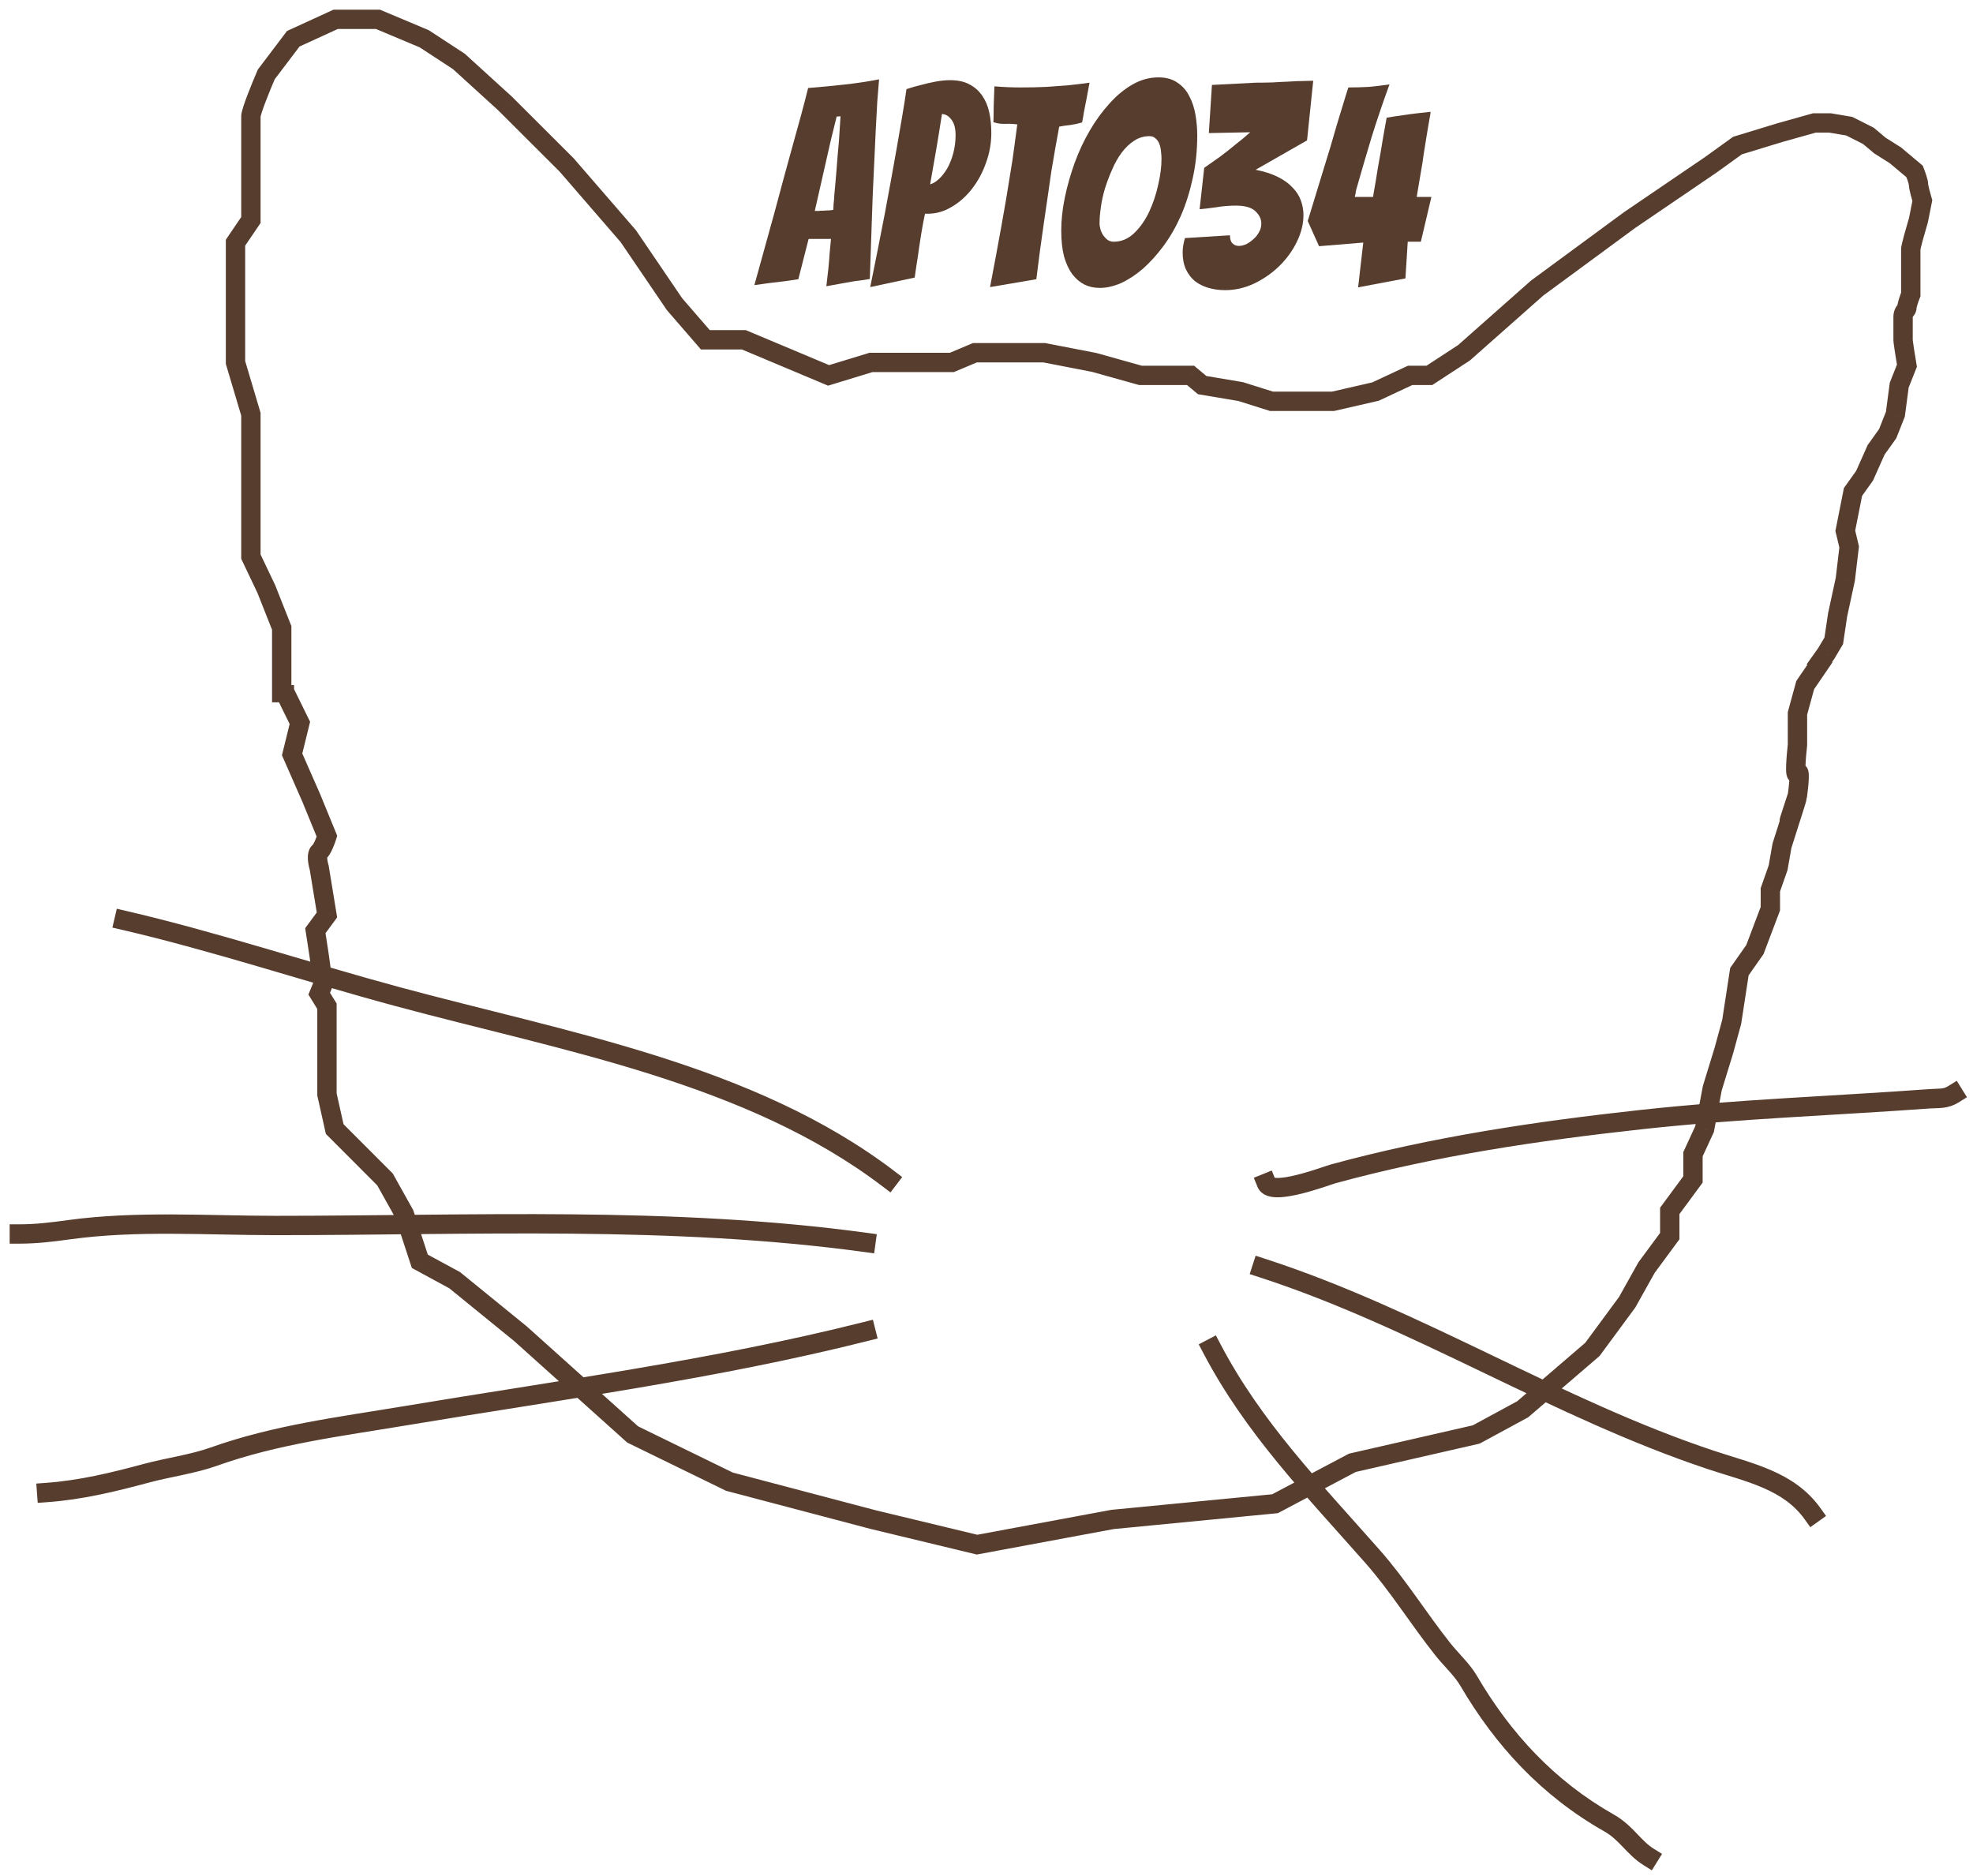 <svg width="102" height="97" viewBox="0 0 102 97" fill="none" xmlns="http://www.w3.org/2000/svg">
<path d="M44.17 14.537C43.949 14.575 43.705 14.619 43.439 14.667C43.173 14.715 42.934 14.759 42.721 14.797C42.757 14.479 42.792 14.165 42.828 13.857C42.854 13.586 42.877 13.316 42.894 13.046C42.921 12.776 42.943 12.544 42.961 12.351H41.804L41.273 14.435C41.078 14.464 40.847 14.498 40.582 14.537C40.316 14.566 40.068 14.595 39.837 14.624C39.554 14.662 39.275 14.701 39 14.739C39.354 13.456 39.704 12.192 40.05 10.947C40.192 10.426 40.338 9.881 40.489 9.312C40.648 8.743 40.803 8.178 40.954 7.618C41.113 7.049 41.264 6.504 41.406 5.983C41.547 5.462 41.672 4.984 41.778 4.55C42.38 4.502 42.992 4.444 43.612 4.376C44.241 4.309 44.852 4.217 45.446 4.101C45.419 4.41 45.389 4.796 45.353 5.259C45.327 5.713 45.3 6.21 45.273 6.75C45.247 7.29 45.22 7.855 45.194 8.443C45.167 9.032 45.14 9.611 45.114 10.18C45.069 11.512 45.021 12.925 44.968 14.421C44.702 14.469 44.436 14.508 44.17 14.537ZM42.123 10.904C42.159 10.904 42.221 10.904 42.309 10.904C42.407 10.894 42.504 10.889 42.602 10.889C42.708 10.88 42.806 10.875 42.894 10.875C42.983 10.865 43.045 10.856 43.08 10.846C43.08 10.788 43.085 10.692 43.094 10.557C43.111 10.412 43.125 10.253 43.133 10.079C43.151 9.896 43.169 9.698 43.187 9.486C43.204 9.273 43.222 9.066 43.24 8.863C43.275 8.371 43.32 7.84 43.373 7.271L43.453 6.012L43.253 6.026L42.947 7.271L42.123 10.904Z" fill="#573D2E"/>
<path d="M44.989 14.841C45.255 13.538 45.508 12.264 45.747 11.02C45.844 10.499 45.946 9.949 46.052 9.37C46.159 8.791 46.261 8.221 46.358 7.662C46.456 7.102 46.549 6.562 46.637 6.041C46.726 5.52 46.801 5.042 46.863 4.608C47.12 4.521 47.373 4.449 47.621 4.391C47.869 4.323 48.121 4.265 48.378 4.217C48.644 4.169 48.892 4.145 49.123 4.145C49.521 4.145 49.854 4.217 50.119 4.362C50.394 4.507 50.616 4.704 50.784 4.955C50.952 5.196 51.072 5.481 51.143 5.809C51.214 6.137 51.249 6.489 51.249 6.866C51.249 7.406 51.156 7.927 50.97 8.429C50.793 8.931 50.549 9.379 50.239 9.775C49.938 10.161 49.588 10.47 49.189 10.701C48.799 10.933 48.392 11.049 47.966 11.049H47.82C47.749 11.377 47.683 11.734 47.621 12.12C47.559 12.506 47.505 12.863 47.461 13.191C47.399 13.577 47.342 13.963 47.288 14.349L44.989 14.841ZM48.697 5.896C48.6 6.533 48.502 7.136 48.405 7.705C48.307 8.275 48.201 8.882 48.086 9.529C48.228 9.49 48.374 9.404 48.525 9.268C48.684 9.124 48.83 8.94 48.963 8.718C49.096 8.487 49.202 8.221 49.282 7.922C49.362 7.623 49.402 7.31 49.402 6.982C49.402 6.625 49.326 6.354 49.176 6.171C49.034 5.988 48.874 5.896 48.697 5.896Z" fill="#573D2E"/>
<path d="M51.183 14.841C51.387 13.779 51.582 12.732 51.768 11.7C51.848 11.266 51.928 10.812 52.007 10.339C52.087 9.867 52.162 9.404 52.233 8.95C52.313 8.487 52.38 8.043 52.433 7.618C52.495 7.184 52.548 6.789 52.592 6.432C52.388 6.403 52.18 6.393 51.968 6.403C51.764 6.412 51.56 6.383 51.356 6.316C51.365 6.161 51.369 5.983 51.369 5.78C51.369 5.578 51.374 5.375 51.383 5.172C51.392 4.95 51.4 4.714 51.409 4.463C51.64 4.482 51.87 4.497 52.1 4.507C52.331 4.516 52.561 4.521 52.791 4.521C53.243 4.521 53.678 4.511 54.094 4.492C54.519 4.463 54.909 4.434 55.264 4.405C55.627 4.367 55.981 4.323 56.327 4.275L56.181 5.057C56.136 5.279 56.092 5.505 56.048 5.737C56.012 5.968 55.977 6.166 55.941 6.33C55.746 6.388 55.547 6.432 55.343 6.461C55.148 6.48 54.953 6.509 54.759 6.547C54.697 6.875 54.63 7.242 54.559 7.647C54.488 8.043 54.417 8.458 54.347 8.892C54.285 9.317 54.222 9.751 54.16 10.195C54.099 10.639 54.036 11.063 53.974 11.468C53.833 12.424 53.7 13.413 53.576 14.435L51.183 14.841Z" fill="#573D2E"/>
<path d="M61.895 6.996C61.895 7.787 61.815 8.535 61.656 9.239C61.505 9.934 61.301 10.576 61.044 11.165C60.787 11.743 60.486 12.264 60.141 12.728C59.804 13.181 59.449 13.572 59.077 13.9C58.705 14.218 58.329 14.464 57.948 14.638C57.567 14.802 57.203 14.884 56.858 14.884C56.565 14.884 56.3 14.826 56.06 14.71C55.821 14.585 55.613 14.407 55.436 14.175C55.258 13.934 55.117 13.63 55.01 13.263C54.913 12.887 54.864 12.438 54.864 11.917C54.864 11.377 54.926 10.807 55.05 10.209C55.174 9.611 55.343 9.018 55.555 8.429C55.768 7.84 56.029 7.281 56.339 6.75C56.65 6.219 56.991 5.751 57.363 5.346C57.735 4.931 58.134 4.603 58.559 4.362C58.984 4.121 59.427 4 59.888 4C60.287 4 60.615 4.092 60.872 4.275C61.137 4.449 61.341 4.68 61.483 4.97C61.634 5.25 61.74 5.568 61.802 5.925C61.864 6.282 61.895 6.639 61.895 6.996ZM56.844 11.541C56.844 11.647 56.862 11.758 56.898 11.874C56.933 11.989 56.982 12.091 57.044 12.178C57.106 12.264 57.181 12.342 57.27 12.409C57.367 12.467 57.469 12.496 57.575 12.496C57.974 12.496 58.329 12.347 58.639 12.047C58.949 11.748 59.206 11.382 59.41 10.947C59.613 10.513 59.768 10.05 59.875 9.558C59.99 9.066 60.047 8.617 60.047 8.212C60.047 8.096 60.039 7.971 60.021 7.836C60.012 7.7 59.986 7.575 59.941 7.459C59.906 7.343 59.844 7.247 59.755 7.17C59.675 7.083 59.565 7.039 59.423 7.039C59.139 7.039 58.878 7.117 58.639 7.271C58.4 7.425 58.182 7.633 57.987 7.893C57.801 8.144 57.637 8.434 57.496 8.762C57.354 9.08 57.23 9.408 57.123 9.746C57.026 10.074 56.955 10.397 56.911 10.716C56.867 11.034 56.844 11.309 56.844 11.541Z" fill="#573D2E"/>
<path d="M67.386 11.121C67.386 11.565 67.276 12.018 67.054 12.482C66.832 12.945 66.531 13.364 66.15 13.741C65.778 14.107 65.344 14.411 64.848 14.653C64.36 14.884 63.855 15 63.333 15C63.031 15 62.748 14.961 62.482 14.884C62.216 14.807 61.981 14.691 61.778 14.537C61.583 14.373 61.428 14.17 61.312 13.929C61.197 13.678 61.14 13.384 61.14 13.046C61.14 12.824 61.179 12.578 61.259 12.308L63.585 12.163C63.585 12.356 63.629 12.496 63.718 12.583C63.807 12.67 63.917 12.713 64.05 12.713C64.165 12.713 64.29 12.684 64.422 12.626C64.555 12.559 64.679 12.472 64.795 12.366C64.919 12.26 65.016 12.139 65.087 12.004C65.167 11.869 65.207 11.719 65.207 11.555C65.207 11.324 65.105 11.111 64.901 10.918C64.697 10.725 64.36 10.629 63.891 10.629C63.545 10.629 63.204 10.658 62.867 10.716C62.531 10.764 62.247 10.798 62.017 10.817L62.256 8.675C62.522 8.492 62.797 8.299 63.08 8.096C63.364 7.884 63.62 7.681 63.851 7.488C64.126 7.276 64.387 7.059 64.635 6.837L62.495 6.88L62.655 4.391C63.461 4.352 64.21 4.314 64.901 4.275C65.193 4.275 65.49 4.27 65.791 4.261C66.102 4.241 66.389 4.227 66.655 4.217C66.921 4.198 67.16 4.188 67.373 4.188C67.594 4.179 67.767 4.174 67.891 4.174L67.572 7.257L64.914 8.776C65.357 8.863 65.734 8.984 66.044 9.138C66.363 9.293 66.62 9.476 66.815 9.688C67.019 9.891 67.165 10.117 67.253 10.368C67.342 10.61 67.386 10.861 67.386 11.121Z" fill="#573D2E"/>
<path d="M70.212 14.855L70.478 12.54L68.192 12.728L67.607 11.425C67.9 10.47 68.179 9.558 68.444 8.689C68.56 8.323 68.675 7.946 68.79 7.561C68.905 7.165 69.016 6.784 69.122 6.417C69.237 6.05 69.344 5.703 69.441 5.375C69.539 5.047 69.627 4.762 69.707 4.521C70.079 4.521 70.429 4.511 70.757 4.492C71.094 4.463 71.453 4.42 71.834 4.362C71.506 5.259 71.2 6.161 70.916 7.068C70.642 7.975 70.372 8.897 70.106 9.833C70.097 9.9 70.088 9.958 70.079 10.007C70.07 10.055 70.057 10.113 70.039 10.18H70.983C70.992 10.113 71.01 10.007 71.036 9.862C71.063 9.707 71.094 9.529 71.129 9.326C71.165 9.124 71.2 8.902 71.236 8.661C71.28 8.419 71.324 8.173 71.368 7.922C71.457 7.363 71.563 6.75 71.687 6.084C71.971 6.036 72.259 5.993 72.551 5.954C72.79 5.915 73.039 5.882 73.296 5.853C73.552 5.824 73.774 5.8 73.96 5.78C73.951 5.877 73.925 6.041 73.88 6.272C73.845 6.504 73.801 6.764 73.748 7.054C73.703 7.343 73.654 7.652 73.601 7.98C73.557 8.308 73.508 8.617 73.455 8.907C73.402 9.196 73.358 9.457 73.322 9.688C73.287 9.92 73.26 10.084 73.242 10.18H74L73.455 12.496H72.777L72.658 14.392L70.212 14.855Z" fill="#573D2E"/>
<path d="M14.564 32.458H15.064V32.363L15.028 32.274L14.564 32.458ZM13.767 30.45L14.232 30.266L14.226 30.25L14.219 30.235L13.767 30.45ZM12.971 28.777H12.471V28.89L12.52 28.992L12.971 28.777ZM12.971 21.414H13.471V21.342L13.45 21.272L12.971 21.414ZM12.175 18.737H11.675V18.81L11.695 18.88L12.175 18.737ZM12.175 12.546L11.761 12.265L11.675 12.392V12.546H12.175ZM12.971 11.374L13.384 11.656L13.471 11.528V11.374H12.971ZM13.767 3.845L13.369 3.543L13.332 3.591L13.309 3.646L13.767 3.845ZM15.161 2.004L14.953 1.549L14.838 1.602L14.762 1.702L15.161 2.004ZM17.351 1V0.5H17.242L17.143 0.545L17.351 1ZM19.541 1L19.735 0.539L19.642 0.5H19.541V1ZM21.93 2.004L22.204 1.585L22.166 1.561L22.124 1.543L21.93 2.004ZM23.722 3.175L24.059 2.806L24.029 2.779L23.996 2.757L23.722 3.175ZM26.112 5.351L26.465 4.997L26.457 4.989L26.448 4.981L26.112 5.351ZM29.297 8.53L29.675 8.203L29.663 8.189L29.65 8.176L29.297 8.53ZM32.483 12.211L32.896 11.93L32.88 11.906L32.861 11.884L32.483 12.211ZM34.872 15.725L34.459 16.006L34.475 16.03L34.494 16.052L34.872 15.725ZM36.465 17.566L36.087 17.893L36.236 18.066H36.465V17.566ZM38.456 17.566L38.65 17.105L38.557 17.066H38.456V17.566ZM42.836 19.406L42.642 19.867L42.809 19.938L42.982 19.885L42.836 19.406ZM45.026 18.737V18.237H44.952L44.88 18.259L45.026 18.737ZM49.207 18.737V19.237H49.308L49.401 19.198L49.207 18.737ZM50.402 18.235V17.735H50.301L50.208 17.774L50.402 18.235ZM53.986 18.235L54.081 17.744L54.034 17.735H53.986V18.235ZM56.574 18.737L56.709 18.256L56.689 18.25L56.669 18.246L56.574 18.737ZM58.963 19.406L58.828 19.888L58.895 19.906H58.963V19.406ZM61.551 19.406L61.873 19.024L61.734 18.906H61.551V19.406ZM62.149 19.908L61.827 20.291L61.931 20.379L62.066 20.401L62.149 19.908ZM64.14 20.243L64.29 19.766L64.257 19.756L64.223 19.75L64.14 20.243ZM65.733 20.745L65.582 21.222L65.656 21.245H65.733V20.745ZM68.918 20.745V21.245H68.975L69.03 21.232L68.918 20.745ZM71.108 20.243L71.22 20.73L71.272 20.719L71.32 20.696L71.108 20.243ZM72.9 19.406V18.906H72.789L72.689 18.953L72.9 19.406ZM73.896 19.406V19.906H74.045L74.169 19.825L73.896 19.406ZM75.688 18.235L75.961 18.654L75.992 18.634L76.019 18.61L75.688 18.235ZM79.471 14.889L79.174 14.486L79.156 14.499L79.139 14.514L79.471 14.889ZM84.249 11.374L83.968 10.961L83.96 10.966L83.953 10.972L84.249 11.374ZM88.43 8.53L88.712 8.943L88.722 8.936L88.43 8.53ZM89.824 7.526L89.678 7.048L89.599 7.072L89.532 7.12L89.824 7.526ZM92.014 6.857L91.879 6.375L91.868 6.378L92.014 6.857ZM93.806 6.355V5.855H93.737L93.671 5.873L93.806 6.355ZM94.602 6.355L94.685 5.862L94.644 5.855H94.602V6.355ZM95.598 6.522L95.823 6.075L95.755 6.041L95.681 6.029L95.598 6.522ZM96.593 7.024L96.915 6.641L96.87 6.604L96.818 6.577L96.593 7.024ZM97.191 7.526L96.869 7.909L96.895 7.931L96.924 7.949L97.191 7.526ZM97.987 8.028L98.309 7.645L98.282 7.623L98.254 7.605L97.987 8.028ZM98.983 8.865L99.447 8.68L99.401 8.563L99.304 8.482L98.983 8.865ZM99.381 10.37L99.871 10.468L99.895 10.347L99.86 10.228L99.381 10.37ZM99.182 11.374L99.661 11.517L99.668 11.495L99.672 11.472L99.182 11.374ZM98.783 15.223L99.248 15.408L99.283 15.319V15.223H98.783ZM98.584 18.904L99.049 19.089L99.101 18.959L99.077 18.821L98.584 18.904ZM98.186 19.908L97.721 19.724L97.698 19.782L97.69 19.843L98.186 19.908ZM97.987 21.414L98.452 21.599L98.475 21.541L98.483 21.48L97.987 21.414ZM97.589 22.418L97.996 22.709L98.031 22.659L98.054 22.603L97.589 22.418ZM96.992 23.255L96.585 22.965L96.555 23.005L96.535 23.051L96.992 23.255ZM96.394 24.594L96.801 24.884L96.83 24.843L96.851 24.797L96.394 24.594ZM95.797 25.43L95.39 25.14L95.327 25.227L95.306 25.333L95.797 25.43ZM95.399 27.438L94.908 27.341L94.887 27.448L94.912 27.554L95.399 27.438ZM95.598 28.275L96.094 28.334L96.105 28.246L96.084 28.159L95.598 28.275ZM95.399 29.948L95.887 30.054L95.892 30.031L95.895 30.007L95.399 29.948ZM95.001 31.789L94.512 31.683L94.508 31.699L94.506 31.715L95.001 31.789ZM94.801 33.128L95.231 33.383L95.281 33.299L95.296 33.201L94.801 33.128ZM94.403 33.797L94.81 34.087L94.822 34.07L94.833 34.053L94.403 33.797ZM93.325 35.418L92.912 35.136L92.865 35.205L92.843 35.286L93.325 35.418ZM92.925 36.883L92.442 36.751L92.425 36.816V36.883H92.925ZM92.925 38.51L93.422 38.566L93.425 38.538V38.51H92.925ZM92.925 39.975L93.351 40.237L93.351 40.237L92.925 39.975ZM92.925 41.115L93.4 41.27L93.414 41.227L93.42 41.182L92.925 41.115ZM92.725 41.766L93.199 41.925V41.925L92.725 41.766ZM92.125 43.719L91.648 43.566L91.638 43.599L91.632 43.632L92.125 43.719ZM91.925 44.858L92.396 45.024L92.41 44.985L92.417 44.945L91.925 44.858ZM91.524 45.998L91.053 45.832L91.024 45.912V45.998H91.524ZM91.524 46.974L91.992 47.151L92.024 47.065V46.974H91.524ZM90.724 49.09L91.133 49.377L91.17 49.326L91.192 49.267L90.724 49.09ZM89.924 50.229L89.515 49.942L89.448 50.038L89.43 50.153L89.924 50.229ZM89.524 52.834L90.006 52.965L90.014 52.938L90.018 52.909L89.524 52.834ZM89.124 54.298L89.602 54.445L89.604 54.438L89.606 54.43L89.124 54.298ZM88.524 56.252L88.046 56.105L88.037 56.131L88.032 56.159L88.524 56.252ZM88.124 58.367L88.578 58.577L88.603 58.521L88.615 58.46L88.124 58.367ZM87.523 59.669L87.069 59.46L87.023 59.56V59.669H87.523ZM87.523 60.972L87.926 61.268L88.023 61.136V60.972H87.523ZM86.323 62.599L85.921 62.302L85.823 62.435V62.599H86.323ZM86.323 63.901L86.725 64.198L86.823 64.066V63.901H86.323ZM85.123 65.529L84.72 65.232L84.701 65.257L84.686 65.285L85.123 65.529ZM84.122 67.319L84.525 67.616L84.543 67.591L84.559 67.563L84.122 67.319ZM82.322 69.761L82.647 70.14L82.691 70.103L82.724 70.058L82.322 69.761ZM78.721 72.853L78.959 73.293L79.006 73.267L79.046 73.233L78.721 72.853ZM76.32 74.155L76.432 74.643L76.498 74.627L76.558 74.595L76.32 74.155ZM69.918 75.62L69.807 75.133L69.743 75.147L69.684 75.178L69.918 75.62ZM65.917 77.736L65.965 78.234L66.064 78.224L66.151 78.178L65.917 77.736ZM57.515 78.55L57.466 78.052L57.445 78.054L57.423 78.058L57.515 78.55ZM50.513 79.852L50.395 80.338L50.499 80.363L50.604 80.344L50.513 79.852ZM45.111 78.55L44.983 79.034L44.994 79.036L45.111 78.55ZM37.709 76.597L37.49 77.046L37.534 77.068L37.581 77.08L37.709 76.597ZM32.708 74.155L32.373 74.527L32.425 74.574L32.488 74.605L32.708 74.155ZM26.906 68.947L27.24 68.575L27.231 68.567L27.221 68.559L26.906 68.947ZM23.505 66.18L23.82 65.792L23.784 65.763L23.743 65.74L23.505 66.18ZM21.704 65.203L21.229 65.359L21.291 65.548L21.466 65.643L21.704 65.203ZM20.904 62.762L21.379 62.606L21.364 62.56L21.34 62.518L20.904 62.762ZM19.904 60.972L20.34 60.728L20.306 60.667L20.258 60.618L19.904 60.972ZM17.303 58.367L16.815 58.476L16.847 58.618L16.949 58.721L17.303 58.367ZM16.903 56.577H16.403V56.632L16.415 56.686L16.903 56.577ZM16.903 52.02H17.403V51.878L17.329 51.758L16.903 52.02ZM16.503 51.369L16.04 51.179L15.944 51.414L16.077 51.63L16.503 51.369ZM16.703 50.88L17.166 51.07L17.216 50.946L17.198 50.813L16.703 50.88ZM16.503 49.416L16.998 49.348L16.997 49.34L16.503 49.416ZM16.303 48.113L15.9 47.817L15.777 47.984L15.809 48.189L16.303 48.113ZM16.903 47.3L17.305 47.596L17.43 47.427L17.396 47.219L16.903 47.3ZM16.503 44.858L16.996 44.777L16.991 44.744L16.981 44.711L16.503 44.858ZM16.903 43.23L17.381 43.377L17.433 43.206L17.366 43.041L16.903 43.23ZM16.103 41.277L16.566 41.088L16.561 41.076L16.103 41.277ZM15.102 38.999L14.617 38.879L14.576 39.044L14.645 39.2L15.102 38.999ZM15.502 37.371L15.988 37.49L16.032 37.314L15.951 37.151L15.502 37.371ZM14.702 35.743H14.202V35.86L14.254 35.964L14.702 35.743ZM65.934 60.976L65.748 60.512L64.82 60.885L65.007 61.349L65.934 60.976ZM68.909 60.688L68.776 60.205H68.776L68.909 60.688ZM84.869 57.876L84.924 58.373L84.869 57.876ZM99.732 56.805L99.768 57.303L99.732 56.805ZM101.264 56.986L101.688 56.722L101.161 55.873L100.736 56.136L101.264 56.986ZM45.638 61.341L46.036 61.644L46.642 60.849L46.244 60.546L45.638 61.341ZM20.555 51.522L20.425 52.005L20.555 51.522ZM6.525 47.091L6.038 46.978L5.811 47.952L6.298 48.065L6.525 47.091ZM44.697 64.725L45.192 64.793L45.328 63.802L44.832 63.734L44.697 64.725ZM3.562 63.573L3.494 63.077L3.562 63.573ZM1 63.292H0.5V64.292H1V63.292ZM44.887 69.316L45.372 69.194L45.127 68.224L44.642 68.346L44.887 69.316ZM20.948 73.189L21.03 73.682L20.948 73.189ZM11.039 75.307L11.207 75.778L11.039 75.307ZM7.575 76.159L7.705 76.642L7.575 76.159ZM2.376 76.658L1.877 76.694L1.949 77.692L2.447 77.656L2.376 76.658ZM65.389 65.069L64.914 64.915L64.606 65.866L65.081 66.02L65.389 65.069ZM88.464 75.477L88.306 75.952L88.464 75.477ZM93.299 78.544L93.59 78.95L94.403 78.368L94.112 77.962L93.299 78.544ZM63.09 69.475L62.858 69.033L61.972 69.497L62.204 69.939L63.09 69.475ZM70.961 80.468L71.336 80.137L70.961 80.468ZM74.595 85.264L74.203 85.575L74.595 85.264ZM75.928 86.895L75.497 87.148L75.928 86.895ZM83.196 94.247L82.95 94.682L83.196 94.247ZM84.972 96.425L85.396 96.689L85.924 95.839L85.499 95.575L84.972 96.425ZM15.028 32.274L14.232 30.266L13.303 30.635L14.099 32.643L15.028 32.274ZM14.219 30.235L13.422 28.562L12.52 28.992L13.316 30.665L14.219 30.235ZM13.45 21.272L12.654 18.595L11.695 18.88L12.492 21.557L13.45 21.272ZM12.588 12.827L13.384 11.656L12.557 11.093L11.761 12.265L12.588 12.827ZM13.471 6.02C13.471 6.049 13.467 6.049 13.48 5.992C13.491 5.946 13.509 5.884 13.534 5.806C13.584 5.65 13.655 5.454 13.737 5.241C13.899 4.816 14.095 4.346 14.226 4.043L13.309 3.646C13.174 3.957 12.972 4.441 12.803 4.883C12.718 5.104 12.64 5.32 12.582 5.501C12.553 5.591 12.527 5.679 12.508 5.757C12.492 5.825 12.471 5.923 12.471 6.02H13.471ZM14.166 4.146L15.56 2.306L14.762 1.702L13.369 3.543L14.166 4.146ZM15.369 2.458L17.559 1.455L17.143 0.545L14.953 1.549L15.369 2.458ZM17.351 1.5H19.541V0.5H17.351V1.5ZM19.348 1.461L21.737 2.465L22.124 1.543L19.735 0.539L19.348 1.461ZM21.657 2.422L23.449 3.594L23.996 2.757L22.204 1.585L21.657 2.422ZM23.386 3.545L25.775 5.72L26.448 4.981L24.059 2.806L23.386 3.545ZM25.758 5.705L28.944 8.884L29.65 8.176L26.465 4.997L25.758 5.705ZM28.919 8.857L32.105 12.538L32.861 11.884L29.675 8.203L28.919 8.857ZM32.069 12.492L34.459 16.006L35.285 15.444L32.896 11.93L32.069 12.492ZM34.494 16.052L36.087 17.893L36.843 17.239L35.25 15.398L34.494 16.052ZM36.465 18.066H38.456V17.066H36.465V18.066ZM42.982 19.885L45.172 19.215L44.88 18.259L42.69 18.928L42.982 19.885ZM49.401 19.198L50.596 18.696L50.208 17.774L49.014 18.276L49.401 19.198ZM53.891 18.726L56.479 19.228L56.669 18.246L54.081 17.744L53.891 18.726ZM56.439 19.219L58.828 19.888L59.098 18.925L56.709 18.256L56.439 19.219ZM58.963 19.906H61.551V18.906H58.963V19.906ZM61.23 19.789L61.827 20.291L62.471 19.526L61.873 19.024L61.23 19.789ZM62.066 20.401L64.057 20.736L64.223 19.75L62.232 19.415L62.066 20.401ZM63.99 20.72L65.582 21.222L65.883 20.268L64.29 19.766L63.99 20.72ZM65.733 21.245H68.918V20.245H65.733V21.245ZM69.03 21.232L71.22 20.73L70.997 19.756L68.807 20.258L69.03 21.232ZM71.32 20.696L73.112 19.86L72.689 18.953L70.897 19.79L71.32 20.696ZM72.9 19.906H73.896V18.906H72.9V19.906ZM74.169 19.825L75.961 18.654L75.414 17.817L73.622 18.988L74.169 19.825ZM76.019 18.61L79.802 15.263L79.139 14.514L75.356 17.861L76.019 18.61ZM79.767 15.291L84.545 11.777L83.953 10.972L79.174 14.486L79.767 15.291ZM84.53 11.788L88.711 8.943L88.149 8.117L83.968 10.961L84.53 11.788ZM88.722 8.936L90.116 7.932L89.532 7.12L88.138 8.124L88.722 8.936ZM89.97 8.004L92.16 7.335L91.868 6.378L89.678 7.048L89.97 8.004ZM92.149 7.338L93.941 6.836L93.671 5.873L91.879 6.375L92.149 7.338ZM93.806 6.855H94.602V5.855H93.806V6.855ZM94.519 6.848L95.515 7.015L95.681 6.029L94.685 5.862L94.519 6.848ZM95.373 6.968L96.368 7.47L96.818 6.577L95.823 6.075L95.373 6.968ZM96.272 7.407L96.869 7.909L97.512 7.143L96.915 6.641L96.272 7.407ZM96.924 7.949L97.72 8.451L98.254 7.605L97.457 7.103L96.924 7.949ZM97.665 8.411L98.661 9.247L99.304 8.482L98.309 7.645L97.665 8.411ZM98.518 9.049C98.548 9.125 98.593 9.248 98.631 9.364C98.649 9.423 98.664 9.474 98.674 9.513C98.686 9.564 98.682 9.563 98.682 9.534H99.682C99.682 9.438 99.661 9.341 99.646 9.279C99.629 9.207 99.606 9.131 99.583 9.059C99.537 8.917 99.484 8.772 99.447 8.68L98.518 9.049ZM98.682 9.534C98.682 9.623 98.7 9.722 98.713 9.788C98.729 9.866 98.75 9.955 98.771 10.041C98.815 10.214 98.867 10.397 98.901 10.513L99.86 10.228C99.828 10.121 99.78 9.953 99.741 9.797C99.721 9.718 99.705 9.648 99.694 9.591C99.68 9.522 99.682 9.512 99.682 9.534H98.682ZM98.89 10.273L98.691 11.277L99.672 11.472L99.871 10.468L98.89 10.273ZM98.702 11.232C98.635 11.457 98.535 11.804 98.45 12.113C98.408 12.267 98.369 12.415 98.341 12.535C98.326 12.595 98.314 12.652 98.304 12.701C98.297 12.737 98.283 12.81 98.283 12.88H99.283C99.283 12.918 99.278 12.932 99.286 12.89C99.291 12.862 99.3 12.821 99.313 12.768C99.338 12.663 99.374 12.526 99.415 12.376C99.497 12.077 99.595 11.738 99.661 11.517L98.702 11.232ZM98.319 15.039C98.282 15.13 98.228 15.275 98.183 15.418C98.16 15.489 98.137 15.566 98.12 15.638C98.105 15.7 98.084 15.796 98.084 15.893H99.084C99.084 15.922 99.08 15.922 99.092 15.872C99.102 15.832 99.117 15.781 99.135 15.723C99.172 15.606 99.218 15.483 99.248 15.408L98.319 15.039ZM98.084 15.893C98.084 15.819 98.111 15.758 98.134 15.722C98.141 15.711 98.145 15.707 98.137 15.717C98.134 15.721 98.11 15.749 98.093 15.77C98.049 15.825 97.992 15.908 97.948 16.023C97.906 16.136 97.885 16.26 97.885 16.395H98.885C98.885 16.362 98.89 16.36 98.884 16.374C98.879 16.39 98.871 16.399 98.876 16.391C98.885 16.381 98.885 16.381 98.906 16.356C98.921 16.338 98.947 16.306 98.973 16.267C99.033 16.174 99.084 16.049 99.084 15.893H98.084ZM97.885 16.395V17.566H98.885V16.395H97.885ZM97.885 17.566C97.885 17.64 97.899 17.752 97.911 17.843C97.925 17.949 97.945 18.079 97.966 18.215C98.008 18.488 98.058 18.791 98.091 18.988L99.077 18.821C99.044 18.627 98.995 18.329 98.954 18.063C98.933 17.93 98.915 17.807 98.903 17.71C98.888 17.598 98.885 17.559 98.885 17.566H97.885ZM98.12 18.72L97.721 19.724L98.651 20.093L99.049 19.089L98.12 18.72ZM97.69 19.843L97.491 21.349L98.483 21.48L98.682 19.974L97.69 19.843ZM97.522 21.23L97.124 22.234L98.054 22.603L98.452 21.599L97.522 21.23ZM97.182 22.128L96.585 22.965L97.398 23.546L97.996 22.709L97.182 22.128ZM96.535 23.051L95.938 24.39L96.851 24.797L97.448 23.459L96.535 23.051ZM95.987 24.303L95.39 25.14L96.204 25.721L96.801 24.884L95.987 24.303ZM95.306 25.333L94.908 27.341L95.889 27.536L96.287 25.528L95.306 25.333ZM94.912 27.554L95.111 28.391L96.084 28.159L95.885 27.323L94.912 27.554ZM95.101 28.216L94.902 29.889L95.895 30.007L96.094 28.334L95.101 28.216ZM94.91 29.843L94.512 31.683L95.489 31.895L95.887 30.054L94.91 29.843ZM94.506 31.715L94.307 33.054L95.296 33.201L95.495 31.863L94.506 31.715ZM94.372 32.872L93.974 33.541L94.833 34.053L95.231 33.383L94.372 32.872ZM93.996 33.506L93.399 34.343L94.213 34.924L94.81 34.087L93.996 33.506ZM93.912 33.671L92.912 35.136L93.738 35.7L94.738 34.235L93.912 33.671ZM92.843 35.286L92.442 36.751L93.407 37.014L93.807 35.55L92.843 35.286ZM92.425 36.883V38.51H93.425V36.883H92.425ZM92.428 38.455C92.394 38.758 92.353 39.204 92.34 39.546C92.334 39.705 92.333 39.887 92.354 40.02C92.36 40.056 92.371 40.11 92.394 40.169C92.408 40.206 92.467 40.355 92.631 40.447C92.864 40.578 93.085 40.49 93.192 40.412C93.28 40.349 93.33 40.271 93.351 40.237L92.499 39.714C92.5 39.712 92.532 39.656 92.603 39.604C92.694 39.538 92.901 39.452 93.121 39.576C93.273 39.661 93.321 39.794 93.326 39.807C93.333 39.826 93.337 39.841 93.339 39.848C93.341 39.855 93.341 39.86 93.341 39.86C93.341 39.86 93.34 39.853 93.339 39.837C93.338 39.821 93.337 39.8 93.337 39.774C93.336 39.722 93.337 39.658 93.34 39.582C93.35 39.277 93.389 38.86 93.422 38.566L92.428 38.455ZM93.351 40.237C93.35 40.238 93.332 40.27 93.292 40.306C93.263 40.334 93.137 40.443 92.936 40.428C92.713 40.411 92.599 40.26 92.563 40.202C92.526 40.142 92.516 40.092 92.514 40.085C92.51 40.066 92.517 40.104 92.51 40.241C92.5 40.475 92.462 40.808 92.429 41.047L93.42 41.182C93.454 40.933 93.497 40.566 93.509 40.287C93.515 40.168 93.519 39.997 93.49 39.865C93.481 39.829 93.463 39.757 93.417 39.682C93.372 39.608 93.246 39.449 93.011 39.431C92.798 39.415 92.658 39.531 92.612 39.573C92.556 39.625 92.519 39.68 92.499 39.714L93.351 40.237ZM92.45 40.959C92.317 41.365 92.146 41.888 92.068 42.13C92.05 42.188 92.034 42.237 92.027 42.264C92.026 42.265 92.02 42.286 92.016 42.307C92.015 42.312 92.01 42.333 92.007 42.361C92.006 42.37 92.001 42.412 92.007 42.466C92.011 42.498 92.033 42.583 92.055 42.634C92.107 42.718 92.295 42.869 92.433 42.909C92.554 42.912 92.737 42.857 92.797 42.82C92.828 42.795 92.874 42.75 92.891 42.732C92.918 42.698 92.934 42.669 92.939 42.661C92.951 42.639 92.959 42.621 92.961 42.617C92.973 42.591 92.985 42.557 92.987 42.549C93.014 42.475 93.079 42.281 93.199 41.925L92.251 41.607C92.13 41.966 92.067 42.151 92.044 42.216C92.035 42.243 92.039 42.229 92.048 42.209C92.05 42.206 92.057 42.188 92.069 42.167C92.074 42.16 92.091 42.13 92.118 42.097C92.134 42.078 92.18 42.034 92.211 42.009C92.271 41.972 92.454 41.917 92.575 41.919C92.713 41.96 92.901 42.111 92.953 42.195C92.975 42.246 92.997 42.331 93.001 42.363C93.007 42.416 93.002 42.459 93.001 42.467C92.998 42.495 92.994 42.516 92.993 42.519C92.989 42.538 92.984 42.551 92.987 42.544C92.99 42.532 93.001 42.496 93.021 42.435C93.097 42.197 93.266 41.678 93.4 41.27L92.45 40.959ZM93.199 41.925C93.259 41.746 93.3 41.625 93.325 41.552C93.339 41.514 93.346 41.494 93.349 41.486C93.353 41.475 93.347 41.491 93.337 41.513C93.334 41.518 93.324 41.538 93.309 41.562C93.302 41.573 93.284 41.599 93.257 41.628C93.247 41.64 93.163 41.736 93.012 41.774C92.933 41.788 92.758 41.772 92.67 41.738C92.596 41.694 92.49 41.589 92.455 41.536C92.398 41.436 92.392 41.343 92.391 41.326C92.387 41.272 92.394 41.228 92.394 41.224C92.4 41.183 92.411 41.152 92.398 41.195C92.393 41.214 92.384 41.242 92.373 41.28C92.35 41.355 92.317 41.46 92.278 41.588C92.118 42.097 91.849 42.942 91.648 43.566L92.601 43.871C92.801 43.248 93.071 42.4 93.232 41.886C93.272 41.758 93.306 41.65 93.33 41.57C93.342 41.531 93.352 41.497 93.359 41.471C93.36 41.468 93.379 41.408 93.385 41.358C93.386 41.353 93.393 41.309 93.389 41.253C93.387 41.237 93.382 41.144 93.325 41.043C93.29 40.99 93.184 40.885 93.11 40.84C93.021 40.807 92.847 40.791 92.767 40.805C92.617 40.843 92.532 40.939 92.522 40.951C92.495 40.98 92.477 41.006 92.47 41.018C92.454 41.042 92.443 41.063 92.44 41.07C92.427 41.097 92.417 41.123 92.415 41.129C92.406 41.152 92.394 41.184 92.381 41.222C92.353 41.302 92.311 41.427 92.251 41.607L93.199 41.925ZM91.632 43.632L91.432 44.772L92.417 44.945L92.617 43.805L91.632 43.632ZM91.453 44.693L91.053 45.832L91.996 46.163L92.396 45.024L91.453 44.693ZM91.024 45.998V46.974H92.024V45.998H91.024ZM91.057 46.797L90.257 48.913L91.192 49.267L91.992 47.151L91.057 46.797ZM90.315 48.803L89.515 49.942L90.333 50.517L91.133 49.377L90.315 48.803ZM89.43 50.153L89.03 52.758L90.018 52.909L90.418 50.305L89.43 50.153ZM89.041 52.702L88.641 54.167L89.606 54.43L90.006 52.965L89.041 52.702ZM88.646 54.151L88.046 56.105L89.001 56.398L89.602 54.445L88.646 54.151ZM88.032 56.159L87.632 58.275L88.615 58.46L89.015 56.344L88.032 56.159ZM87.669 58.158L87.069 59.46L87.977 59.879L88.578 58.577L87.669 58.158ZM87.023 59.669V60.972H88.023V59.669H87.023ZM87.121 60.675L85.921 62.302L86.725 62.896L87.926 61.268L87.121 60.675ZM85.823 62.599V63.901H86.823V62.599H85.823ZM85.921 63.605L84.72 65.232L85.525 65.826L86.725 64.198L85.921 63.605ZM84.686 65.285L83.686 67.075L84.559 67.563L85.559 65.773L84.686 65.285ZM83.72 67.022L81.919 69.464L82.724 70.058L84.525 67.616L83.72 67.022ZM81.996 69.381L78.395 72.474L79.046 73.233L82.647 70.14L81.996 69.381ZM78.482 72.414L76.082 73.716L76.558 74.595L78.959 73.293L78.482 72.414ZM76.209 73.668L69.807 75.133L70.03 76.108L76.432 74.643L76.209 73.668ZM69.684 75.178L65.683 77.294L66.151 78.178L70.152 76.062L69.684 75.178ZM65.869 77.238L57.466 78.052L57.563 79.048L65.965 78.234L65.869 77.238ZM57.423 78.058L50.421 79.36L50.604 80.344L57.606 79.041L57.423 78.058ZM50.63 79.366L45.228 78.064L44.994 79.036L50.395 80.338L50.63 79.366ZM45.239 78.066L37.837 76.113L37.581 77.08L44.983 79.033L45.239 78.066ZM37.928 76.147L32.927 73.706L32.488 74.605L37.49 77.046L37.928 76.147ZM33.041 73.783L27.24 68.575L26.572 69.319L32.373 74.527L33.041 73.783ZM27.221 68.559L23.82 65.792L23.189 66.568L26.59 69.335L27.221 68.559ZM23.743 65.74L21.943 64.764L21.466 65.643L23.266 66.62L23.743 65.74ZM22.179 65.048L21.379 62.606L20.429 62.918L21.229 65.359L22.179 65.048ZM21.34 62.518L20.34 60.728L19.467 61.215L20.468 63.006L21.34 62.518ZM20.258 60.618L17.657 58.014L16.949 58.721L19.55 61.325L20.258 60.618ZM17.791 58.258L17.391 56.468L16.415 56.686L16.815 58.476L17.791 58.258ZM17.329 51.758L16.929 51.107L16.077 51.63L16.477 52.282L17.329 51.758ZM16.965 51.558L17.166 51.07L16.24 50.691L16.04 51.179L16.965 51.558ZM17.198 50.813L16.998 49.348L16.007 49.483L16.207 50.948L17.198 50.813ZM16.997 49.34L16.797 48.037L15.809 48.189L16.009 49.491L16.997 49.34ZM16.705 48.41L17.305 47.596L16.5 47.003L15.9 47.817L16.705 48.41ZM17.396 47.219L16.996 44.777L16.009 44.939L16.41 47.38L17.396 47.219ZM16.981 44.711C16.955 44.627 16.925 44.495 16.916 44.382C16.915 44.356 16.914 44.334 16.915 44.317C16.915 44.309 16.915 44.303 16.916 44.298C16.916 44.293 16.917 44.291 16.917 44.291C16.917 44.291 16.916 44.295 16.914 44.3C16.912 44.306 16.909 44.316 16.903 44.329C16.89 44.354 16.865 44.394 16.818 44.432L16.187 43.657C16.016 43.795 15.958 43.984 15.935 44.1C15.911 44.226 15.912 44.352 15.919 44.455C15.934 44.663 15.984 44.872 16.025 45.005L16.981 44.711ZM16.818 44.432C16.925 44.345 17.001 44.233 17.051 44.153C17.105 44.063 17.153 43.965 17.194 43.874C17.276 43.692 17.343 43.501 17.381 43.377L16.425 43.084C16.396 43.177 16.343 43.328 16.282 43.466C16.251 43.534 16.221 43.591 16.196 43.633C16.166 43.683 16.16 43.678 16.187 43.657L16.818 44.432ZM17.366 43.041L16.565 41.088L15.64 41.467L16.44 43.42L17.366 43.041ZM16.561 41.076L15.56 38.798L14.645 39.2L15.645 41.478L16.561 41.076ZM15.588 39.118L15.988 37.49L15.017 37.252L14.617 38.879L15.588 39.118ZM15.951 37.151L15.151 35.523L14.254 35.964L15.054 37.592L15.951 37.151ZM15.202 35.743V35.418H14.202V35.743H15.202ZM65.007 61.349C65.112 61.61 65.326 61.749 65.518 61.817C65.702 61.883 65.903 61.898 66.085 61.895C66.453 61.89 66.887 61.806 67.287 61.707C67.695 61.605 68.101 61.48 68.422 61.375C68.766 61.262 68.97 61.189 69.041 61.17L68.776 60.205C68.677 60.233 68.4 60.33 68.112 60.424C67.8 60.526 67.42 60.643 67.046 60.736C66.665 60.831 66.321 60.892 66.071 60.895C65.944 60.897 65.877 60.883 65.852 60.875C65.834 60.868 65.899 60.889 65.934 60.976L65.007 61.349ZM69.041 61.17C74.221 59.751 79.54 58.963 84.924 58.373L84.815 57.379C79.409 57.971 74.031 58.766 68.776 60.205L69.041 61.17ZM84.924 58.373C89.852 57.833 94.786 57.667 99.768 57.303L99.696 56.306C94.769 56.666 89.763 56.837 84.815 57.379L84.924 58.373ZM99.768 57.303C100.196 57.272 100.69 57.342 101.264 56.986L100.736 56.136C100.437 56.322 100.349 56.258 99.696 56.306L99.768 57.303ZM46.244 60.546C42.602 57.771 38.358 55.978 33.961 54.588C29.58 53.203 24.977 52.198 20.686 51.039L20.425 52.005C24.787 53.182 29.299 54.163 33.66 55.541C38.004 56.915 42.126 58.665 45.638 61.341L46.244 60.546ZM20.686 51.039C16.02 49.779 11.282 48.198 6.525 47.091L6.298 48.065C11.049 49.171 15.667 50.72 20.425 52.005L20.686 51.039ZM44.832 63.734C34.723 62.353 24.36 62.853 14.242 62.853V63.853C24.427 63.853 34.676 63.356 44.697 64.725L44.832 63.734ZM14.242 62.853C10.769 62.853 7.039 62.588 3.494 63.077L3.63 64.068C7.085 63.591 10.669 63.853 14.242 63.853V62.853ZM3.494 63.077C2.627 63.197 1.841 63.292 1 63.292V64.292C1.915 64.292 2.758 64.188 3.63 64.068L3.494 63.077ZM44.642 68.346C36.827 70.315 28.874 71.36 20.866 72.696L21.03 73.682C28.993 72.354 37.019 71.298 44.887 69.316L44.642 68.346ZM20.866 72.696C17.488 73.259 14.141 73.67 10.871 74.836L11.207 75.778C14.369 74.65 17.593 74.255 21.03 73.682L20.866 72.696ZM10.871 74.836C10.37 75.015 9.81 75.147 9.218 75.275C8.637 75.4 8.017 75.522 7.445 75.676L7.705 76.642C8.245 76.496 8.822 76.383 9.429 76.252C10.024 76.124 10.64 75.98 11.207 75.778L10.871 74.836ZM7.445 75.676C5.744 76.135 4.095 76.535 2.376 76.658L2.447 77.656C4.269 77.525 5.997 77.102 7.705 76.642L7.445 75.676ZM65.081 66.02C69.071 67.312 72.842 69.113 76.644 70.939C80.436 72.76 84.259 74.606 88.306 75.952L88.622 75.003C84.645 73.68 80.88 71.864 77.077 70.037C73.283 68.216 69.453 66.385 65.389 65.069L65.081 66.02ZM88.306 75.952C89.346 76.297 90.289 76.541 91.169 76.925C92.026 77.298 92.752 77.779 93.299 78.544L94.112 77.962C93.425 77.002 92.527 76.426 91.569 76.008C90.635 75.601 89.575 75.32 88.622 75.003L88.306 75.952ZM62.204 69.939C64.389 74.11 67.516 77.317 70.586 80.799L71.336 80.137C68.219 76.603 65.204 73.51 63.09 69.475L62.204 69.939ZM70.586 80.799C71.239 81.54 71.822 82.327 72.404 83.137C72.983 83.941 73.566 84.773 74.203 85.575L74.986 84.953C74.368 84.175 73.805 83.371 73.216 82.553C72.631 81.739 72.024 80.918 71.336 80.137L70.586 80.799ZM74.203 85.575C74.429 85.859 74.698 86.144 74.919 86.393C75.152 86.655 75.35 86.898 75.497 87.148L76.359 86.642C76.162 86.304 75.908 86.001 75.667 85.73C75.415 85.445 75.19 85.209 74.986 84.953L74.203 85.575ZM75.497 87.148C77.3 90.226 79.68 92.832 82.95 94.682L83.442 93.812C80.353 92.063 78.09 89.596 76.359 86.642L75.497 87.148ZM82.95 94.682C83.319 94.891 83.592 95.162 83.894 95.476C84.186 95.78 84.522 96.145 84.972 96.425L85.499 95.575C85.177 95.376 84.932 95.113 84.616 94.784C84.31 94.466 83.95 94.099 83.442 93.812L82.95 94.682ZM15.064 36.307V32.458H14.064V36.307H15.064ZM13.471 28.777V21.414H12.471V28.777H13.471ZM12.675 18.737V12.546H11.675V18.737H12.675ZM13.471 11.374V6.02H12.471V11.374H13.471ZM38.262 18.027L42.642 19.867L43.03 18.945L38.65 17.105L38.262 18.027ZM45.026 19.237H49.207V18.237H45.026V19.237ZM50.402 18.735H53.986V17.735H50.402V18.735ZM98.283 12.88V15.223H99.283V12.88H98.283ZM17.403 56.577V52.02H16.403V56.577H17.403Z" fill="#573D2E"/>
</svg>
